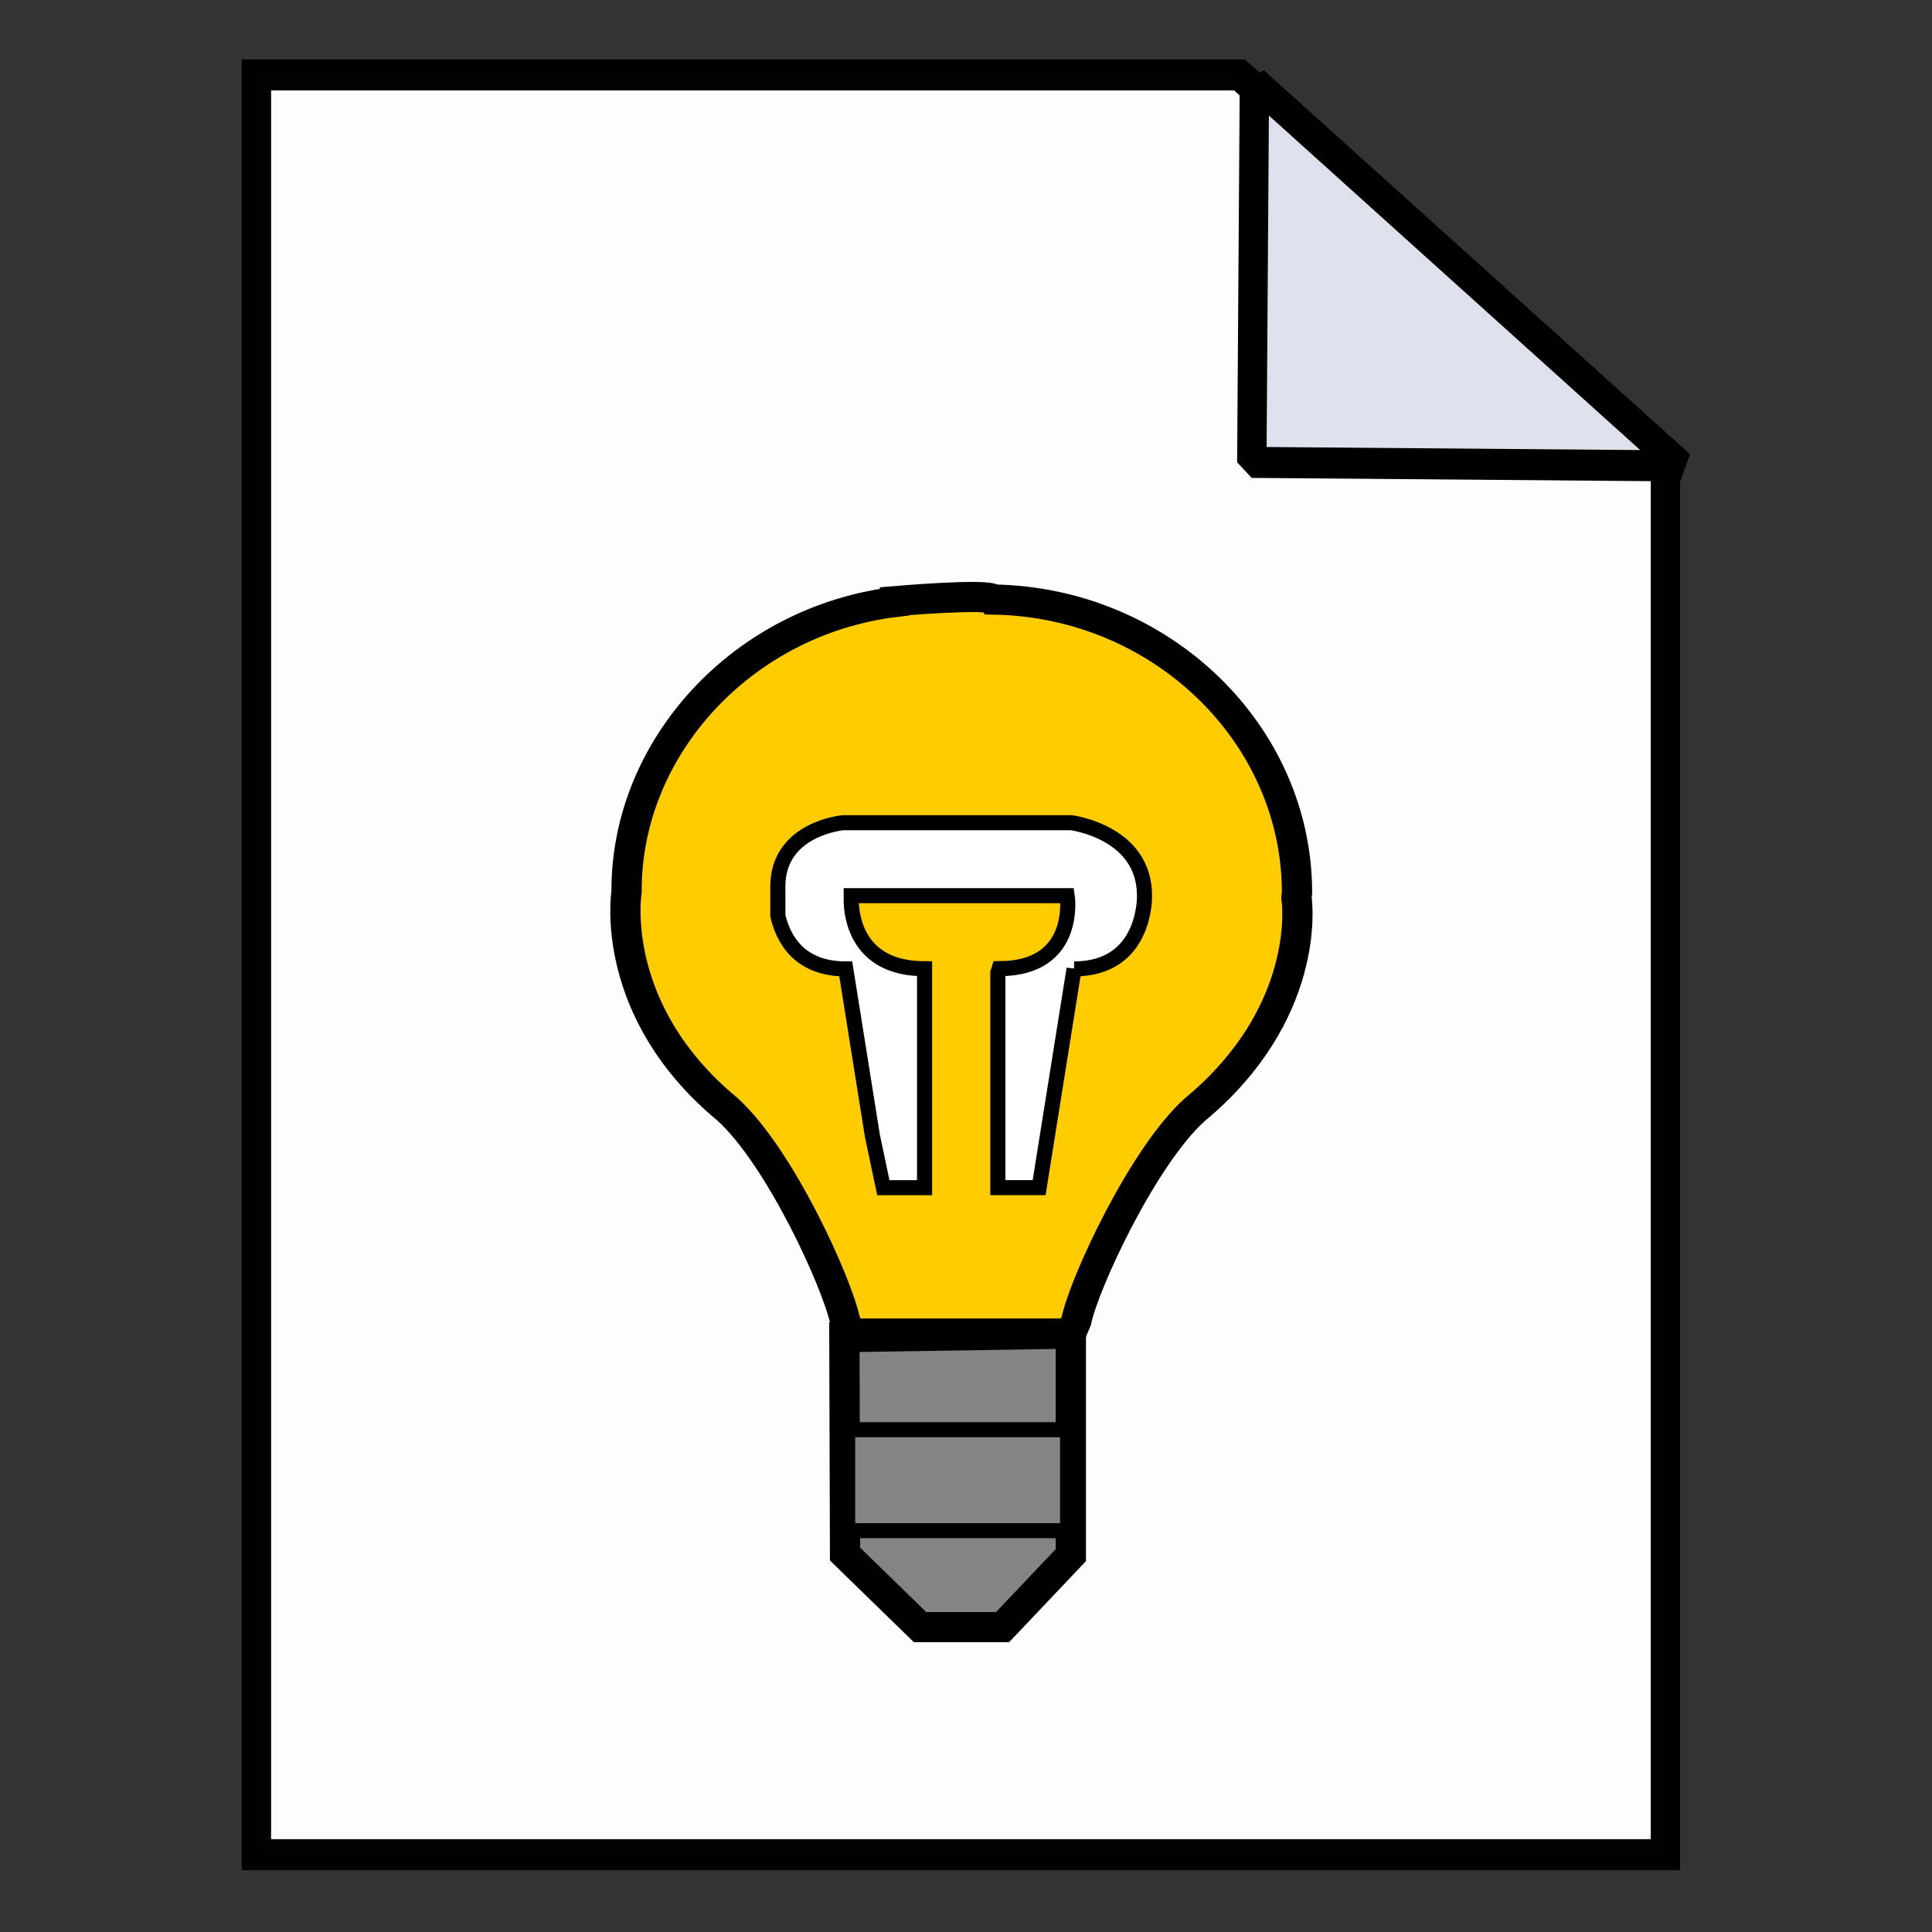 <?xml version="1.0" encoding="UTF-8" standalone="no"?>
<svg
   xmlns:osb="http://www.openswatchbook.org/uri/2009/osb"
   xmlns:dc="http://purl.org/dc/elements/1.1/"
   xmlns:cc="http://creativecommons.org/ns#"
   xmlns:rdf="http://www.w3.org/1999/02/22-rdf-syntax-ns#"
   xmlns:svg="http://www.w3.org/2000/svg"
   xmlns="http://www.w3.org/2000/svg"
   xmlns:xlink="http://www.w3.org/1999/xlink"
   xmlns:sodipodi="http://sodipodi.sourceforge.net/DTD/sodipodi-0.dtd"
   xmlns:inkscape="http://www.inkscape.org/namespaces/inkscape"
   sodipodi:docname="App-OpenSample.svg"
   inkscape:version="1.0 (4035a4fb49, 2020-05-01)"
   version="1.1"
   id="svg2"
   height="64"
   width="64">
  <rect width="100%" height="100%" fill="#333333" stroke="none"/>
  <defs
     id="defs33">
    <radialGradient
       xlink:href="#SVGID_3_"
       gradientTransform="matrix(1.095,0,0,1.095,-0.626,-0.209)"
       id="SVGID_2_"
       cx="2.857"
       cy="4.605"
       r="4.03"
       gradientUnits="userSpaceOnUse">
      <stop
         style="stop-color:#ffffff;stop-opacity:1"
         offset="0"
         stop-color="#B5B5B5"
         id="stop15" />
      <stop
         style="stop-color:#424242;stop-opacity:1"
         offset="0.715"
         id="stop17" />
    </radialGradient>
    <radialGradient
       gradientTransform="matrix(1.095,0,0,1.095,-0.626,-0.209)"
       id="SVGID_3_"
       cx="9.821"
       cy="5.224"
       r="5.125"
       gradientUnits="userSpaceOnUse">
      <stop
         style="stop-color:#ffffff;stop-opacity:1"
         offset="0"
         id="stop22" />
      <stop
         style="stop-color:#424242;stop-opacity:1"
         offset="0.715"
         id="stop24" />
    </radialGradient>
    <clipPath
       clipPathUnits="userSpaceOnUse"
       id="clipPath4224">
      <path
         d="M 0,16 H 16 V 0 H 0 Z"
         id="path4226"
         inkscape:connector-curvature="0" />
    </clipPath>
    <clipPath
       clipPathUnits="userSpaceOnUse"
       id="clipPath4232">
      <path
         d="M 0,16 H 16 V 0 H 0 Z"
         id="path4234"
         inkscape:connector-curvature="0" />
    </clipPath>
    <clipPath
       clipPathUnits="userSpaceOnUse"
       id="clipPath4171">
      <path
         d="M 0,16 H 16 V 0 H 0 Z"
         id="path4173"
         inkscape:connector-curvature="0" />
    </clipPath>
    <clipPath
       clipPathUnits="userSpaceOnUse"
       id="clipPath4179">
      <path
         d="M 0,16 H 16 V 0 H 0 Z"
         id="path4181"
         inkscape:connector-curvature="0" />
    </clipPath>
    <clipPath
       clipPathUnits="userSpaceOnUse"
       id="clipPath4230">
      <path
         d="M 0,16 H 16 V 0 H 0 Z"
         id="path4232"
         inkscape:connector-curvature="0" />
    </clipPath>
    <clipPath
       clipPathUnits="userSpaceOnUse"
       id="clipPath4238">
      <path
         d="M 0,16 H 16 V 0 H 0 Z"
         id="path4240"
         inkscape:connector-curvature="0" />
    </clipPath>
    <clipPath
       clipPathUnits="userSpaceOnUse"
       id="clipPath4368">
      <path
         d="M 0,16 H 16 V 0 H 0 Z"
         id="path4370"
         inkscape:connector-curvature="0" />
    </clipPath>
    <clipPath
       clipPathUnits="userSpaceOnUse"
       id="clipPath4376">
      <path
         d="M 0,16 H 16 V 0 H 0 Z"
         id="path4378"
         inkscape:connector-curvature="0" />
    </clipPath>
    <radialGradient
       gradientUnits="userSpaceOnUse"
       r="4.03"
       cy="4.605"
       cx="2.857"
       id="SVGID_2_-0"
       gradientTransform="matrix(1.095,0,0,1.095,-0.626,-0.209)"
       xlink:href="#SVGID_3_-6">
      <stop
         id="stop15-0"
         stop-color="#B5B5B5"
         offset="0"
         style="stop-color:#ffffff;stop-opacity:1" />
      <stop
         id="stop17-2"
         offset="0.715"
         style="stop-color:#424242;stop-opacity:1" />
    </radialGradient>
    <radialGradient
       gradientUnits="userSpaceOnUse"
       r="5.125"
       cy="5.224"
       cx="9.821"
       id="SVGID_3_-6"
       gradientTransform="matrix(1.095,0,0,1.095,-0.626,-0.209)">
      <stop
         id="stop22-2"
         offset="0"
         style="stop-color:#ffffff;stop-opacity:1" />
      <stop
         id="stop24-9"
         offset="0.715"
         style="stop-color:#424242;stop-opacity:1" />
    </radialGradient>
    <clipPath
       id="clipPath4224-7"
       clipPathUnits="userSpaceOnUse">
      <path
         inkscape:connector-curvature="0"
         id="path4226-7"
         d="M 0,16 16,16 16,0 0,0 0,16 Z" />
    </clipPath>
    <clipPath
       id="clipPath4232-8"
       clipPathUnits="userSpaceOnUse">
      <path
         inkscape:connector-curvature="0"
         id="path4234-0"
         d="M 0,16 16,16 16,0 0,0 0,16 Z" />
    </clipPath>
    <clipPath
       id="clipPath4171-7"
       clipPathUnits="userSpaceOnUse">
      <path
         inkscape:connector-curvature="0"
         id="path4173-7"
         d="M 0,16 16,16 16,0 0,0 0,16 Z" />
    </clipPath>
    <clipPath
       id="clipPath4179-7"
       clipPathUnits="userSpaceOnUse">
      <path
         inkscape:connector-curvature="0"
         id="path4181-2"
         d="M 0,16 16,16 16,0 0,0 0,16 Z" />
    </clipPath>
    <clipPath
       id="clipPath4230-1"
       clipPathUnits="userSpaceOnUse">
      <path
         inkscape:connector-curvature="0"
         id="path4232-9"
         d="M 0,16 16,16 16,0 0,0 0,16 Z" />
    </clipPath>
    <clipPath
       id="clipPath4238-6"
       clipPathUnits="userSpaceOnUse">
      <path
         inkscape:connector-curvature="0"
         id="path4240-0"
         d="M 0,16 16,16 16,0 0,0 0,16 Z" />
    </clipPath>
    <clipPath
       id="clipPath4368-0"
       clipPathUnits="userSpaceOnUse">
      <path
         inkscape:connector-curvature="0"
         id="path4370-8"
         d="M 0,16 16,16 16,0 0,0 0,16 Z" />
    </clipPath>
    <clipPath
       id="clipPath4376-1"
       clipPathUnits="userSpaceOnUse">
      <path
         inkscape:connector-curvature="0"
         id="path4378-5"
         d="M 0,16 16,16 16,0 0,0 0,16 Z" />
    </clipPath>
    <clipPath
       id="clipPath4430"
       clipPathUnits="userSpaceOnUse">
      <path
         inkscape:connector-curvature="0"
         id="path4432"
         d="M 0,16 16,16 16,0 0,0 0,16 Z" />
    </clipPath>
    <clipPath
       id="clipPath4438"
       clipPathUnits="userSpaceOnUse">
      <path
         inkscape:connector-curvature="0"
         id="path4440"
         d="M 0,16 16,16 16,0 0,0 0,16 Z" />
    </clipPath>
    <clipPath
       id="clipPath4452"
       clipPathUnits="userSpaceOnUse">
      <path
         inkscape:connector-curvature="0"
         id="path4454"
         d="M 0,16 16,16 16,0 0,0 0,16 Z" />
    </clipPath>
    <clipPath
       id="clipPath4464"
       clipPathUnits="userSpaceOnUse">
      <path
         inkscape:connector-curvature="0"
         id="path4466"
         d="M 0,16 16,16 16,0 0,0 0,16 Z" />
    </clipPath>
    <clipPath
       id="clipPath4480"
       clipPathUnits="userSpaceOnUse">
      <path
         inkscape:connector-curvature="0"
         id="path4482"
         d="M 0,16 16,16 16,0 0,0 0,16 Z" />
    </clipPath>
    <clipPath
       id="clipPath4534"
       clipPathUnits="userSpaceOnUse">
      <path
         inkscape:connector-curvature="0"
         id="path4536"
         d="M 0,16 16,16 16,0 0,0 0,16 Z" />
    </clipPath>
    <clipPath
       id="clipPath4542"
       clipPathUnits="userSpaceOnUse">
      <path
         inkscape:connector-curvature="0"
         id="path4544"
         d="M 0,16 16,16 16,0 0,0 0,16 Z" />
    </clipPath>
    <clipPath
       id="clipPath4556"
       clipPathUnits="userSpaceOnUse">
      <path
         inkscape:connector-curvature="0"
         id="path4558"
         d="M 0,16 16,16 16,0 0,0 0,16 Z" />
    </clipPath>
    <clipPath
       id="clipPath4568"
       clipPathUnits="userSpaceOnUse">
      <path
         inkscape:connector-curvature="0"
         id="path4570"
         d="M 0,16 16,16 16,0 0,0 0,16 Z" />
    </clipPath>
    <clipPath
       id="clipPath4561"
       clipPathUnits="userSpaceOnUse">
      <path
         inkscape:connector-curvature="0"
         id="path4559"
         d="M 0,256 H 256 V 0 H 0 Z" />
    </clipPath>
    <clipPath
       id="clipPath4573"
       clipPathUnits="userSpaceOnUse">
      <path
         inkscape:connector-curvature="0"
         id="path4571"
         d="M 0,256 H 256 V 0 H 0 Z" />
    </clipPath>
    <clipPath
       id="clipPath4589"
       clipPathUnits="userSpaceOnUse">
      <path
         inkscape:connector-curvature="0"
         id="path4587"
         d="M 0,256 H 256 V 0 H 0 Z" />
    </clipPath>
    <radialGradient
       gradientUnits="userSpaceOnUse"
       r="4.03"
       cy="4.605"
       cx="2.857"
       id="SVGID_2_-3"
       gradientTransform="matrix(1.095,0,0,1.095,-0.626,-0.209)"
       xlink:href="#SVGID_3_-5">
      <stop
         id="stop15-03"
         stop-color="#B5B5B5"
         offset="0"
         style="stop-color:#ffffff;stop-opacity:1" />
      <stop
         id="stop17-6"
         offset="0.715"
         style="stop-color:#424242;stop-opacity:1" />
    </radialGradient>
    <radialGradient
       gradientUnits="userSpaceOnUse"
       r="5.125"
       cy="5.224"
       cx="9.821"
       id="SVGID_3_-5"
       gradientTransform="matrix(1.095,0,0,1.095,-0.626,-0.209)">
      <stop
         id="stop22-20"
         offset="0"
         style="stop-color:#ffffff;stop-opacity:1" />
      <stop
         id="stop24-7"
         offset="0.715"
         style="stop-color:#424242;stop-opacity:1" />
    </radialGradient>
    <clipPath
       id="clipPath4224-79"
       clipPathUnits="userSpaceOnUse">
      <path
         inkscape:connector-curvature="0"
         id="path4226-6"
         d="M 0,16 H 16 V 0 H 0 Z" />
    </clipPath>
    <clipPath
       id="clipPath4232-9"
       clipPathUnits="userSpaceOnUse">
      <path
         inkscape:connector-curvature="0"
         id="path4234-6"
         d="M 0,16 H 16 V 0 H 0 Z" />
    </clipPath>
    <clipPath
       id="clipPath4171-4"
       clipPathUnits="userSpaceOnUse">
      <path
         inkscape:connector-curvature="0"
         id="path4173-9"
         d="M 0,16 H 16 V 0 H 0 Z" />
    </clipPath>
    <clipPath
       id="clipPath4179-9"
       clipPathUnits="userSpaceOnUse">
      <path
         inkscape:connector-curvature="0"
         id="path4181-0"
         d="M 0,16 H 16 V 0 H 0 Z" />
    </clipPath>
    <clipPath
       id="clipPath4230-2"
       clipPathUnits="userSpaceOnUse">
      <path
         inkscape:connector-curvature="0"
         id="path4232-3"
         d="M 0,16 H 16 V 0 H 0 Z" />
    </clipPath>
    <clipPath
       id="clipPath4238-2"
       clipPathUnits="userSpaceOnUse">
      <path
         inkscape:connector-curvature="0"
         id="path4240-1"
         d="M 0,16 H 16 V 0 H 0 Z" />
    </clipPath>
    <clipPath
       id="clipPath4368-6"
       clipPathUnits="userSpaceOnUse">
      <path
         inkscape:connector-curvature="0"
         id="path4370-0"
         d="M 0,16 H 16 V 0 H 0 Z" />
    </clipPath>
    <clipPath
       id="clipPath4376-6"
       clipPathUnits="userSpaceOnUse">
      <path
         inkscape:connector-curvature="0"
         id="path4378-0"
         d="M 0,16 H 16 V 0 H 0 Z" />
    </clipPath>
    <radialGradient
       xlink:href="#SVGID_3_-66"
       gradientTransform="matrix(1.095,0,0,1.095,-0.626,-0.209)"
       id="SVGID_2_-1"
       cx="2.857"
       cy="4.605"
       r="4.03"
       gradientUnits="userSpaceOnUse">
      <stop
         style="stop-color:#ffffff;stop-opacity:1"
         offset="0"
         stop-color="#B5B5B5"
         id="stop15-6" />
      <stop
         style="stop-color:#424242;stop-opacity:1"
         offset="0.715"
         id="stop17-62" />
    </radialGradient>
    <radialGradient
       gradientTransform="matrix(1.095,0,0,1.095,-0.626,-0.209)"
       id="SVGID_3_-66"
       cx="9.821"
       cy="5.224"
       r="5.125"
       gradientUnits="userSpaceOnUse">
      <stop
         style="stop-color:#ffffff;stop-opacity:1"
         offset="0"
         id="stop22-7" />
      <stop
         style="stop-color:#424242;stop-opacity:1"
         offset="0.715"
         id="stop24-8" />
    </radialGradient>
    <clipPath
       clipPathUnits="userSpaceOnUse"
       id="clipPath4224-1">
      <path
         d="M 0,16 H 16 V 0 H 0 Z"
         id="path4226-4"
         inkscape:connector-curvature="0" />
    </clipPath>
    <clipPath
       clipPathUnits="userSpaceOnUse"
       id="clipPath4232-96">
      <path
         d="M 0,16 H 16 V 0 H 0 Z"
         id="path4234-9"
         inkscape:connector-curvature="0" />
    </clipPath>
    <clipPath
       clipPathUnits="userSpaceOnUse"
       id="clipPath4171-3">
      <path
         d="M 0,16 H 16 V 0 H 0 Z"
         id="path4173-92"
         inkscape:connector-curvature="0" />
    </clipPath>
    <clipPath
       clipPathUnits="userSpaceOnUse"
       id="clipPath4179-2">
      <path
         d="M 0,16 H 16 V 0 H 0 Z"
         id="path4181-6"
         inkscape:connector-curvature="0" />
    </clipPath>
    <clipPath
       clipPathUnits="userSpaceOnUse"
       id="clipPath4230-20">
      <path
         d="M 0,16 H 16 V 0 H 0 Z"
         id="path4232-7"
         inkscape:connector-curvature="0" />
    </clipPath>
    <clipPath
       clipPathUnits="userSpaceOnUse"
       id="clipPath4238-21">
      <path
         d="M 0,16 H 16 V 0 H 0 Z"
         id="path4240-3"
         inkscape:connector-curvature="0" />
    </clipPath>
    <clipPath
       clipPathUnits="userSpaceOnUse"
       id="clipPath4368-1">
      <path
         d="M 0,16 H 16 V 0 H 0 Z"
         id="path4370-5"
         inkscape:connector-curvature="0" />
    </clipPath>
    <clipPath
       clipPathUnits="userSpaceOnUse"
       id="clipPath4376-7">
      <path
         d="M 0,16 H 16 V 0 H 0 Z"
         id="path4378-3"
         inkscape:connector-curvature="0" />
    </clipPath>
    <inkscape:path-effect
       effect="join_type"
       id="path-effect900"
       is_visible="true"
       lpeversion="1"
       linecap_type="butt"
       line_width="0.2"
       linejoin_type="extrp_arc"
       miter_limit="100"
       attempt_force_join="true" />
    <linearGradient
       id="linearGradient3841-0-3">
      <stop
         id="stop3843-1-3"
         offset="0"
         style="stop-color:#0619c0;stop-opacity:1;" />
      <stop
         id="stop3845-0-8"
         offset="1"
         style="stop-color:#379cfb;stop-opacity:1;" />
    </linearGradient>
    <radialGradient
       gradientUnits="userSpaceOnUse"
       r="4.03"
       cy="4.605"
       cx="2.857"
       id="SVGID_2_-17"
       gradientTransform="matrix(1.095,0,0,1.095,-0.626,-0.209)"
       xlink:href="#SVGID_3_-3">
      <stop
         id="stop15-2"
         stop-color="#B5B5B5"
         offset="0"
         style="stop-color:#ffffff;stop-opacity:1" />
      <stop
         id="stop17-0"
         offset="0.715"
         style="stop-color:#424242;stop-opacity:1" />
    </radialGradient>
    <radialGradient
       gradientUnits="userSpaceOnUse"
       r="5.125"
       cy="5.224"
       cx="9.821"
       id="SVGID_3_-3"
       gradientTransform="matrix(1.095,0,0,1.095,-0.626,-0.209)">
      <stop
         id="stop22-5"
         offset="0"
         style="stop-color:#ffffff;stop-opacity:1" />
      <stop
         id="stop24-0"
         offset="0.715"
         style="stop-color:#424242;stop-opacity:1" />
    </radialGradient>
    <clipPath
       id="clipPath4224-799"
       clipPathUnits="userSpaceOnUse">
      <path
         inkscape:connector-curvature="0"
         id="path4226-1"
         d="M 0,16 H 16 V 0 H 0 Z" />
    </clipPath>
    <clipPath
       id="clipPath4232-0"
       clipPathUnits="userSpaceOnUse">
      <path
         inkscape:connector-curvature="0"
         id="path4234-08"
         d="M 0,16 H 16 V 0 H 0 Z" />
    </clipPath>
    <clipPath
       id="clipPath4171-8"
       clipPathUnits="userSpaceOnUse">
      <path
         inkscape:connector-curvature="0"
         id="path4173-3"
         d="M 0,16 H 16 V 0 H 0 Z" />
    </clipPath>
    <clipPath
       id="clipPath4179-3"
       clipPathUnits="userSpaceOnUse">
      <path
         inkscape:connector-curvature="0"
         id="path4181-3"
         d="M 0,16 H 16 V 0 H 0 Z" />
    </clipPath>
    <clipPath
       id="clipPath4230-8"
       clipPathUnits="userSpaceOnUse">
      <path
         inkscape:connector-curvature="0"
         id="path4232-6"
         d="M 0,16 H 16 V 0 H 0 Z" />
    </clipPath>
    <clipPath
       id="clipPath4238-4"
       clipPathUnits="userSpaceOnUse">
      <path
         inkscape:connector-curvature="0"
         id="path4240-06"
         d="M 0,16 H 16 V 0 H 0 Z" />
    </clipPath>
    <clipPath
       id="clipPath4368-8"
       clipPathUnits="userSpaceOnUse">
      <path
         inkscape:connector-curvature="0"
         id="path4370-3"
         d="M 0,16 H 16 V 0 H 0 Z" />
    </clipPath>
    <clipPath
       id="clipPath4376-69"
       clipPathUnits="userSpaceOnUse">
      <path
         inkscape:connector-curvature="0"
         id="path4378-8"
         d="M 0,16 H 16 V 0 H 0 Z" />
    </clipPath>
    <radialGradient
       xlink:href="#SVGID_3_-6-9"
       gradientTransform="matrix(1.095,0,0,1.095,-0.626,-0.209)"
       id="SVGID_2_-0-8"
       cx="2.857"
       cy="4.605"
       r="4.03"
       gradientUnits="userSpaceOnUse">
      <stop
         style="stop-color:#ffffff;stop-opacity:1"
         offset="0"
         stop-color="#B5B5B5"
         id="stop15-0-5" />
      <stop
         style="stop-color:#424242;stop-opacity:1"
         offset="0.715"
         id="stop17-2-0" />
    </radialGradient>
    <radialGradient
       gradientTransform="matrix(1.095,0,0,1.095,-0.626,-0.209)"
       id="SVGID_3_-6-9"
       cx="9.821"
       cy="5.224"
       r="5.125"
       gradientUnits="userSpaceOnUse">
      <stop
         style="stop-color:#ffffff;stop-opacity:1"
         offset="0"
         id="stop22-2-1" />
      <stop
         style="stop-color:#424242;stop-opacity:1"
         offset="0.715"
         id="stop24-9-2" />
    </radialGradient>
    <clipPath
       clipPathUnits="userSpaceOnUse"
       id="clipPath4224-7-4">
      <path
         d="M 0,16 16,16 16,0 0,0 0,16 Z"
         id="path4226-7-6"
         inkscape:connector-curvature="0" />
    </clipPath>
    <clipPath
       clipPathUnits="userSpaceOnUse"
       id="clipPath4232-8-2">
      <path
         d="M 0,16 16,16 16,0 0,0 0,16 Z"
         id="path4234-0-6"
         inkscape:connector-curvature="0" />
    </clipPath>
    <clipPath
       clipPathUnits="userSpaceOnUse"
       id="clipPath4171-7-9">
      <path
         d="M 0,16 16,16 16,0 0,0 0,16 Z"
         id="path4173-7-4"
         inkscape:connector-curvature="0" />
    </clipPath>
    <clipPath
       clipPathUnits="userSpaceOnUse"
       id="clipPath4179-7-0">
      <path
         d="M 0,16 16,16 16,0 0,0 0,16 Z"
         id="path4181-2-6"
         inkscape:connector-curvature="0" />
    </clipPath>
    <clipPath
       clipPathUnits="userSpaceOnUse"
       id="clipPath4230-1-9">
      <path
         d="M 0,16 16,16 16,0 0,0 0,16 Z"
         id="path4232-9-0"
         inkscape:connector-curvature="0" />
    </clipPath>
    <clipPath
       clipPathUnits="userSpaceOnUse"
       id="clipPath4238-6-0">
      <path
         d="M 0,16 16,16 16,0 0,0 0,16 Z"
         id="path4240-0-4"
         inkscape:connector-curvature="0" />
    </clipPath>
    <clipPath
       clipPathUnits="userSpaceOnUse"
       id="clipPath4368-0-6">
      <path
         d="M 0,16 16,16 16,0 0,0 0,16 Z"
         id="path4370-8-0"
         inkscape:connector-curvature="0" />
    </clipPath>
    <clipPath
       clipPathUnits="userSpaceOnUse"
       id="clipPath4376-1-9">
      <path
         d="M 0,16 16,16 16,0 0,0 0,16 Z"
         id="path4378-5-7"
         inkscape:connector-curvature="0" />
    </clipPath>
    <clipPath
       clipPathUnits="userSpaceOnUse"
       id="clipPath4430-6">
      <path
         d="M 0,16 16,16 16,0 0,0 0,16 Z"
         id="path4432-4"
         inkscape:connector-curvature="0" />
    </clipPath>
    <clipPath
       clipPathUnits="userSpaceOnUse"
       id="clipPath4438-3">
      <path
         d="M 0,16 16,16 16,0 0,0 0,16 Z"
         id="path4440-2"
         inkscape:connector-curvature="0" />
    </clipPath>
    <clipPath
       clipPathUnits="userSpaceOnUse"
       id="clipPath4452-8">
      <path
         d="M 0,16 16,16 16,0 0,0 0,16 Z"
         id="path4454-3"
         inkscape:connector-curvature="0" />
    </clipPath>
    <clipPath
       clipPathUnits="userSpaceOnUse"
       id="clipPath4464-0">
      <path
         d="M 0,16 16,16 16,0 0,0 0,16 Z"
         id="path4466-4"
         inkscape:connector-curvature="0" />
    </clipPath>
    <clipPath
       clipPathUnits="userSpaceOnUse"
       id="clipPath4480-2">
      <path
         d="M 0,16 16,16 16,0 0,0 0,16 Z"
         id="path4482-1"
         inkscape:connector-curvature="0" />
    </clipPath>
    <clipPath
       clipPathUnits="userSpaceOnUse"
       id="clipPath4534-4">
      <path
         d="M 0,16 16,16 16,0 0,0 0,16 Z"
         id="path4536-8"
         inkscape:connector-curvature="0" />
    </clipPath>
    <clipPath
       clipPathUnits="userSpaceOnUse"
       id="clipPath4542-0">
      <path
         d="M 0,16 16,16 16,0 0,0 0,16 Z"
         id="path4544-5"
         inkscape:connector-curvature="0" />
    </clipPath>
    <clipPath
       clipPathUnits="userSpaceOnUse"
       id="clipPath4556-1">
      <path
         d="M 0,16 16,16 16,0 0,0 0,16 Z"
         id="path4558-2"
         inkscape:connector-curvature="0" />
    </clipPath>
    <clipPath
       clipPathUnits="userSpaceOnUse"
       id="clipPath4568-7">
      <path
         d="M 0,16 16,16 16,0 0,0 0,16 Z"
         id="path4570-5"
         inkscape:connector-curvature="0" />
    </clipPath>
    <clipPath
       clipPathUnits="userSpaceOnUse"
       id="clipPath4561-4">
      <path
         d="M 0,256 H 256 V 0 H 0 Z"
         id="path4559-6"
         inkscape:connector-curvature="0" />
    </clipPath>
    <clipPath
       clipPathUnits="userSpaceOnUse"
       id="clipPath4573-9">
      <path
         d="M 0,256 H 256 V 0 H 0 Z"
         id="path4571-0"
         inkscape:connector-curvature="0" />
    </clipPath>
    <clipPath
       clipPathUnits="userSpaceOnUse"
       id="clipPath4589-4">
      <path
         d="M 0,256 H 256 V 0 H 0 Z"
         id="path4587-4"
         inkscape:connector-curvature="0" />
    </clipPath>
    <radialGradient
       xlink:href="#SVGID_3_-5-6"
       gradientTransform="matrix(1.095,0,0,1.095,-0.626,-0.209)"
       id="SVGID_2_-3-9"
       cx="2.857"
       cy="4.605"
       r="4.03"
       gradientUnits="userSpaceOnUse">
      <stop
         style="stop-color:#ffffff;stop-opacity:1"
         offset="0"
         stop-color="#B5B5B5"
         id="stop15-03-4" />
      <stop
         style="stop-color:#424242;stop-opacity:1"
         offset="0.715"
         id="stop17-6-9" />
    </radialGradient>
    <radialGradient
       gradientTransform="matrix(1.095,0,0,1.095,-0.626,-0.209)"
       id="SVGID_3_-5-6"
       cx="9.821"
       cy="5.224"
       r="5.125"
       gradientUnits="userSpaceOnUse">
      <stop
         style="stop-color:#ffffff;stop-opacity:1"
         offset="0"
         id="stop22-20-5" />
      <stop
         style="stop-color:#424242;stop-opacity:1"
         offset="0.715"
         id="stop24-7-1" />
    </radialGradient>
    <clipPath
       clipPathUnits="userSpaceOnUse"
       id="clipPath4224-79-5">
      <path
         d="M 0,16 H 16 V 0 H 0 Z"
         id="path4226-6-9"
         inkscape:connector-curvature="0" />
    </clipPath>
    <clipPath
       clipPathUnits="userSpaceOnUse"
       id="clipPath4232-9-2">
      <path
         d="M 0,16 H 16 V 0 H 0 Z"
         id="path4234-6-7"
         inkscape:connector-curvature="0" />
    </clipPath>
    <clipPath
       clipPathUnits="userSpaceOnUse"
       id="clipPath4171-4-6">
      <path
         d="M 0,16 H 16 V 0 H 0 Z"
         id="path4173-9-7"
         inkscape:connector-curvature="0" />
    </clipPath>
    <clipPath
       clipPathUnits="userSpaceOnUse"
       id="clipPath4179-9-6">
      <path
         d="M 0,16 H 16 V 0 H 0 Z"
         id="path4181-0-7"
         inkscape:connector-curvature="0" />
    </clipPath>
    <clipPath
       clipPathUnits="userSpaceOnUse"
       id="clipPath4230-2-1">
      <path
         d="M 0,16 H 16 V 0 H 0 Z"
         id="path4232-3-5"
         inkscape:connector-curvature="0" />
    </clipPath>
    <clipPath
       clipPathUnits="userSpaceOnUse"
       id="clipPath4238-2-4">
      <path
         d="M 0,16 H 16 V 0 H 0 Z"
         id="path4240-1-8"
         inkscape:connector-curvature="0" />
    </clipPath>
    <clipPath
       clipPathUnits="userSpaceOnUse"
       id="clipPath4368-6-8">
      <path
         d="M 0,16 H 16 V 0 H 0 Z"
         id="path4370-0-3"
         inkscape:connector-curvature="0" />
    </clipPath>
    <clipPath
       clipPathUnits="userSpaceOnUse"
       id="clipPath4376-6-3">
      <path
         d="M 0,16 H 16 V 0 H 0 Z"
         id="path4378-0-4"
         inkscape:connector-curvature="0" />
    </clipPath>
    <linearGradient
       id="linearGradient4681">
      <stop
         style="stop-color:#000000;stop-opacity:1;"
         offset="0"
         id="stop4679" />
    </linearGradient>
    <linearGradient
       id="linearGradient4675">
      <stop
         style="stop-color:#f2f2f2;stop-opacity:1;"
         offset="0"
         id="stop4673" />
    </linearGradient>
    <linearGradient
       id="linearGradient4655"
       osb:paint="solid"
       gradientTransform="matrix(-8.9530649e-5,-1.2729869e-4,1.3267012e-4,-8.5905823e-5,2.843,2.084)">
      <stop
         style="stop-color:#f4f4f4;stop-opacity:1;"
         offset="0"
         id="stop4653" />
    </linearGradient>
    <linearGradient
       id="linearGradient4601">
      <stop
         style="stop-color:#4d4d4d;stop-opacity:1;"
         offset="0"
         id="stop4599" />
    </linearGradient>
    <linearGradient
       id="linearGradient4595"
       osb:paint="solid"
       gradientTransform="matrix(0,0,0,0,788.384,-157.066)">
      <stop
         style="stop-color:#4d4d4d;stop-opacity:1;"
         offset="0"
         id="stop4593" />
    </linearGradient>
    <linearGradient
       id="linearGradient4567"
       osb:paint="solid"
       gradientTransform="matrix(7.965043e-4,0,0,0.002,185.204,-175.399)">
      <stop
         style="stop-color:#b1b1b1;stop-opacity:1;"
         offset="0"
         id="stop4565" />
    </linearGradient>
    <linearGradient
       id="linearGradient4561"
       osb:paint="solid"
       gradientTransform="matrix(0.703,0,0,0.703,8.865,106.48)">
      <stop
         style="stop-color:#5a7eaa;stop-opacity:1;"
         offset="0"
         id="stop4559" />
    </linearGradient>
    <linearGradient
       id="linearGradient4555"
       osb:paint="solid"
       gradientTransform="matrix(-6.1770701e-8,-2.3423889e-7,9.153456e-8,-1.5807253e-7,115.812,-128.405)">
      <stop
         style="stop-color:#15356f;stop-opacity:1;"
         offset="0"
         id="stop4553" />
    </linearGradient>
    <radialGradient
       xlink:href="#SVGID_3_-9"
       gradientTransform="matrix(1.095,0,0,1.095,-0.626,-0.209)"
       id="SVGID_2_-7"
       cx="2.857"
       cy="4.605"
       r="4.03"
       gradientUnits="userSpaceOnUse">
      <stop
         style="stop-color:#ffffff;stop-opacity:1"
         offset="0"
         stop-color="#B5B5B5"
         id="stop15-8" />
      <stop
         style="stop-color:#424242;stop-opacity:1"
         offset="0.715"
         id="stop17-8" />
    </radialGradient>
    <radialGradient
       gradientTransform="matrix(1.095,0,0,1.095,-0.626,-0.209)"
       id="SVGID_3_-9"
       cx="9.821"
       cy="5.224"
       r="5.125"
       gradientUnits="userSpaceOnUse">
      <stop
         style="stop-color:#ffffff;stop-opacity:1"
         offset="0"
         id="stop22-8" />
      <stop
         style="stop-color:#424242;stop-opacity:1"
         offset="0.715"
         id="stop24-82" />
    </radialGradient>
    <clipPath
       clipPathUnits="userSpaceOnUse"
       id="clipPath4224-8">
      <path
         d="M 0,16 16,16 16,0 0,0 0,16 Z"
         id="path4226-60"
         inkscape:connector-curvature="0" />
    </clipPath>
    <clipPath
       clipPathUnits="userSpaceOnUse"
       id="clipPath4232-4">
      <path
         d="M 0,16 16,16 16,0 0,0 0,16 Z"
         id="path4234-1"
         inkscape:connector-curvature="0" />
    </clipPath>
    <clipPath
       clipPathUnits="userSpaceOnUse"
       id="clipPath4171-1">
      <path
         d="M 0,16 16,16 16,0 0,0 0,16 Z"
         id="path4173-4"
         inkscape:connector-curvature="0" />
    </clipPath>
    <clipPath
       clipPathUnits="userSpaceOnUse"
       id="clipPath4179-6">
      <path
         d="M 0,16 16,16 16,0 0,0 0,16 Z"
         id="path4181-9"
         inkscape:connector-curvature="0" />
    </clipPath>
    <clipPath
       clipPathUnits="userSpaceOnUse"
       id="clipPath4230-0">
      <path
         d="M 0,16 16,16 16,0 0,0 0,16 Z"
         id="path4232-33"
         inkscape:connector-curvature="0" />
    </clipPath>
    <clipPath
       clipPathUnits="userSpaceOnUse"
       id="clipPath4238-20">
      <path
         d="M 0,16 16,16 16,0 0,0 0,16 Z"
         id="path4240-14"
         inkscape:connector-curvature="0" />
    </clipPath>
    <clipPath
       clipPathUnits="userSpaceOnUse"
       id="clipPath4368-3">
      <path
         d="M 0,16 16,16 16,0 0,0 0,16 Z"
         id="path4370-52"
         inkscape:connector-curvature="0" />
    </clipPath>
    <clipPath
       clipPathUnits="userSpaceOnUse"
       id="clipPath4376-2">
      <path
         d="M 0,16 16,16 16,0 0,0 0,16 Z"
         id="path4378-4"
         inkscape:connector-curvature="0" />
    </clipPath>
    <clipPath
       clipPathUnits="userSpaceOnUse"
       id="clipPath4430-7">
      <path
         d="M 0,16 16,16 16,0 0,0 0,16 Z"
         id="path4432-1"
         inkscape:connector-curvature="0" />
    </clipPath>
    <clipPath
       clipPathUnits="userSpaceOnUse"
       id="clipPath4438-2">
      <path
         d="M 0,16 16,16 16,0 0,0 0,16 Z"
         id="path4440-6"
         inkscape:connector-curvature="0" />
    </clipPath>
    <clipPath
       clipPathUnits="userSpaceOnUse"
       id="clipPath4452-9">
      <path
         d="M 0,16 16,16 16,0 0,0 0,16 Z"
         id="path4454-9"
         inkscape:connector-curvature="0" />
    </clipPath>
    <clipPath
       clipPathUnits="userSpaceOnUse"
       id="clipPath4464-2">
      <path
         d="M 0,16 16,16 16,0 0,0 0,16 Z"
         id="path4466-3"
         inkscape:connector-curvature="0" />
    </clipPath>
    <clipPath
       clipPathUnits="userSpaceOnUse"
       id="clipPath4480-1">
      <path
         d="M 0,16 16,16 16,0 0,0 0,16 Z"
         id="path4482-3"
         inkscape:connector-curvature="0" />
    </clipPath>
    <clipPath
       clipPathUnits="userSpaceOnUse"
       id="clipPath4534-9">
      <path
         d="M 0,16 16,16 16,0 0,0 0,16 Z"
         id="path4536-5"
         inkscape:connector-curvature="0" />
    </clipPath>
    <clipPath
       clipPathUnits="userSpaceOnUse"
       id="clipPath4542-3">
      <path
         d="M 0,16 16,16 16,0 0,0 0,16 Z"
         id="path4544-2"
         inkscape:connector-curvature="0" />
    </clipPath>
    <clipPath
       clipPathUnits="userSpaceOnUse"
       id="clipPath4556-5">
      <path
         d="M 0,16 16,16 16,0 0,0 0,16 Z"
         id="path4558-9"
         inkscape:connector-curvature="0" />
    </clipPath>
    <clipPath
       clipPathUnits="userSpaceOnUse"
       id="clipPath4568-6">
      <path
         d="M 0,16 16,16 16,0 0,0 0,16 Z"
         id="path4570-7"
         inkscape:connector-curvature="0" />
    </clipPath>
    <clipPath
       clipPathUnits="userSpaceOnUse"
       id="clipPath4561-9">
      <path
         d="M 0,256 H 256 V 0 H 0 Z"
         id="path4559-4"
         inkscape:connector-curvature="0" />
    </clipPath>
    <clipPath
       clipPathUnits="userSpaceOnUse"
       id="clipPath4573-2">
      <path
         d="M 0,256 H 256 V 0 H 0 Z"
         id="path4571-9"
         inkscape:connector-curvature="0" />
    </clipPath>
    <clipPath
       clipPathUnits="userSpaceOnUse"
       id="clipPath4589-2">
      <path
         d="M 0,256 H 256 V 0 H 0 Z"
         id="path4587-1"
         inkscape:connector-curvature="0" />
    </clipPath>
    <clipPath
       clipPathUnits="userSpaceOnUse"
       id="clipPath4676">
      <path
         d="M 0,16 H 16 V 0 H 0 Z"
         id="path4674"
         inkscape:connector-curvature="0" />
    </clipPath>
    <clipPath
       clipPathUnits="userSpaceOnUse"
       id="clipPath4684">
      <path
         d="M 0,16 H 16 V 0 H 0 Z"
         id="path4682"
         inkscape:connector-curvature="0" />
    </clipPath>
    <clipPath
       clipPathUnits="userSpaceOnUse"
       id="clipPath4702">
      <path
         d="M 0,16 H 16 V 0 H 0 Z"
         id="path4700"
         inkscape:connector-curvature="0" />
    </clipPath>
    <clipPath
       clipPathUnits="userSpaceOnUse"
       id="clipPath4714">
      <path
         d="M 0,16 H 16 V 0 H 0 Z"
         id="path4712"
         inkscape:connector-curvature="0" />
    </clipPath>
  </defs>
  <sodipodi:namedview
     inkscape:snap-global="true"
     inkscape:window-maximized="1"
     inkscape:window-y="-8"
     inkscape:window-x="-8"
     inkscape:object-paths="true"
     inkscape:document-rotation="0"
     inkscape:current-layer="g904"
     inkscape:cy="32.615062"
     inkscape:cx="-1.3585155"
     inkscape:zoom="5.6568542"
     showgrid="false"
     id="namedview31"
     inkscape:window-height="1017"
     inkscape:window-width="1920"
     inkscape:pageshadow="2"
     inkscape:pageopacity="0"
     guidetolerance="10"
     gridtolerance="10"
     objecttolerance="10"
     borderopacity="1"
     bordercolor="#666666"
     pagecolor="#ffffff"
     inkscape:snap-bbox="true"
     inkscape:bbox-nodes="true"
     inkscape:snap-nodes="true"
     inkscape:snap-page="true"
     inkscape:snap-grids="false"
     inkscape:snap-to-guides="false"
     inkscape:snap-object-midpoints="true" />
  <style
     id="style4"
     type="text/css">.icon_x002D_canvas_x002D_transparent{opacity:0;fill:#F6F6F6;} .icon_x002D_vs_x002D_out{fill:#F6F6F6;} .icon_x002D_vs_x002D_bg{fill:#424242;} .icon_x002D_vs_x002D_fg{fill:#F0EFF1;} .icon_x002D_3d_x002D_gradient{fill:url(#SVGID_1_);} .st0{fill:url(#SVGID_2_);} .st1{fill:url(#SVGID_3_);}</style>
  <radialGradient
     gradientUnits="userSpaceOnUse"
     r="1"
     cy="0"
     cx="0"
     id="SVGID_1_">
    <stop
       id="stop7"
       stop-color="#B5B5B5"
       offset="0" />
    <stop
       id="stop9"
       stop-color="#424242"
       offset=".715" />
  </radialGradient>
  <g
     style="stroke-width:0.681"
     transform="matrix(1.468,0,0,1.469,-60.61,-42.174)"
     id="g904">
    <g
       style="stroke-width:0.365"
       id="iconFg"
       transform="matrix(1.272,0,0,1.271,14.334,66.05)" />
    <g
       transform="matrix(0.376,0,0,0.372,108.722,51.687)"
       id="g975"
       stroke-width="1.61"
       style="display:inline;fill:none;stroke:#000000;stroke-width:1.821;stroke-linejoin:round;stroke-miterlimit:4;stroke-dasharray:none;stroke-opacity:1" />
    <g
       transform="matrix(0.376,0,0,0.372,42.615,39.077)"
       id="g975-0"
       stroke-width="1.61"
       style="display:inline;fill:none;stroke:#000000;stroke-width:1.821;stroke-linejoin:round;stroke-miterlimit:4;stroke-dasharray:none;stroke-opacity:1" />
    <g
       style="display:inline;fill:none;stroke:#000000;stroke-width:1.821;stroke-linejoin:round;stroke-miterlimit:4;stroke-dasharray:none;stroke-opacity:1"
       stroke-width="1.61"
       id="g975-9"
       transform="matrix(0.376,0,0,0.372,137.743,61.067)" />
    <g
       id="g1428"
       transform="matrix(0.962,0,0,1.015,1.779,-0.468)"
       style="stroke-width:0.689">
      <path
         id="rect837"
         style="opacity:0.989;fill:#ffffff;fill-opacity:0.996;fill-rule:nonzero;stroke:#000000;stroke-width:0.689;stroke-linejoin:miter;stroke-miterlimit:4;stroke-dasharray:none;stroke-opacity:1"
         d="m 47.084,30.41 h 23.059 l 9.992,8.526 V 69.951 H 47.084 Z"
         sodipodi:nodetypes="cccccc" />
      <path
         style="fill:#dfe2ec;fill-opacity:0.996;fill-rule:evenodd;stroke:#000000;stroke-width:0.689px;stroke-linecap:butt;stroke-linejoin:bevel;stroke-opacity:1"
         d="m 70.494,30.571 9.992,8.526 -10.053,-0.078 z"
         id="path880" />
    </g>
    <g
       id="g1247"
       transform="matrix(1.301,0,0,1.295,63.772,-16.34)"
       style="stroke-width:0.525">
      <path
         style="fill-rule:nonzero;stroke:#000000;stroke-width:0.525;stroke-miterlimit:4;stroke-dasharray:none;stroke-opacity:1"
         class="icon-vs-yellow"
         d="m 5.207,50.447 -0.003,-0.018 0.01,-0.098 c 0,-2.768 -2.36,-5.057 -5.265,-5.104 -0.066,-0.114 -1.708,0.028 -1.708,0.028 v 0.015 c -2.636,0.324 -4.669,2.526 -4.656,5.047 -0.013,0.084 -0.293,2.087 1.744,3.781 0.917,0.83 1.911,3.035 2.047,3.691 l 0.097,0.22 h 3.819 l 0.094,-0.224 c 0.136,-0.656 1.153,-2.857 2.052,-3.672 2.011,-1.671 1.782,-3.587 1.769,-3.667 z"
         id="path1145"
         sodipodi:nodetypes="cccccccccccccc" />
      <path
         id="path1200"
         d="M 1.347,51.658 0.741,55.468 h -0.716 v -3.742 l 0.022,-0.071 c 1.376,0 1.181,-1.271 1.181,-1.271 h -3.746 v 0.092 c 0.005,0.283 0.112,1.18 1.272,1.18 v 3.813 h -0.715 l -0.19,-0.904 -0.462,-2.906 c -0.827,0 -1.091,-0.548 -1.178,-0.927 v -0.508 c 0,-1.013 1.133,-1.111 1.133,-1.111 h 3.955 c 0,0 1.272,0.159 1.272,1.271 0,0 0.036,1.275 -1.222,1.275 z"
         class="icon-vs-yellow"
         style="fill:#ffffff;fill-opacity:1;stroke:#000000;stroke-width:0.262;stroke-miterlimit:4;stroke-dasharray:none;stroke-opacity:1"
         sodipodi:nodetypes="ccccccccccccccscccc" />
      <path
         sodipodi:nodetypes="ccccccc"
         d="m 1.291,58.01 -3.928,0.061 0.012,3.778 1.301,1.272 H 0.107 L 1.291,61.867 Z"
         style="fill:#848484;stroke:#000000;stroke-width:0.525;stroke-miterlimit:4;stroke-dasharray:none;stroke-opacity:1"
         id="polygon1149" />
      <rect
         style="stroke:#000000;stroke-width:0.262;stroke-miterlimit:4;stroke-dasharray:none;stroke-opacity:1"
         x="-2.581"
         y="59.683"
         class="icon-disabled-grey"
         width="3.816"
         height="1.758"
         id="rect1147" />
    </g>
  </g>
  <style
     type="text/css"
     id="style4-9">.icon_x002D_canvas_x002D_transparent{opacity:0;fill:#F6F6F6;} .icon_x002D_vs_x002D_out{fill:#F6F6F6;} .icon_x002D_vs_x002D_bg{fill:#424242;} .icon_x002D_vs_x002D_fg{fill:#F0EFF1;} .icon_x002D_3d_x002D_gradient{fill:url(#SVGID_1_);} .st0{fill:url(#SVGID_2_);} .st1{fill:url(#SVGID_3_);}</style>
  <style
     id="style4616"
     type="text/css">.icon-canvas-transparent{opacity:0;fill:#F6F6F6;} .icon-vs-out{fill:#F6F6F6;} .icon-vs-bg{fill:#424242;} .icon-vs-fg{fill:#F0EFF1;} .icon-vs-action-blue{fill:#00539C;}</style>
  <style
     id="style4639"
     type="text/css">.icon-canvas-transparent{opacity:0;fill:#F6F6F6;} .icon-vs-out{fill:#F6F6F6;} .icon-vs-bg{fill:#424242;} .icon-vs-fg{fill:#F0EFF1;}</style>
  <style
     type="text/css"
     id="style4-99">.icon_x002D_canvas_x002D_transparent{opacity:0;fill:#F6F6F6;} .icon_x002D_vs_x002D_out{fill:#F6F6F6;} .icon_x002D_vs_x002D_bg{fill:#424242;} .icon_x002D_vs_x002D_fg{fill:#F0EFF1;} .icon_x002D_3d_x002D_gradient{fill:url(#SVGID_1_);} .st0{fill:url(#SVGID_2_);} .st1{fill:url(#SVGID_3_);}</style>
  <style
     id="style4-5"
     type="text/css">.icon_x002D_canvas_x002D_transparent{opacity:0;fill:#F6F6F6;} .icon_x002D_vs_x002D_out{fill:#F6F6F6;} .icon_x002D_vs_x002D_bg{fill:#424242;} .icon_x002D_vs_x002D_fg{fill:#F0EFF1;} .icon_x002D_3d_x002D_gradient{fill:url(#SVGID_1_);} .st0{fill:url(#SVGID_2_);} .st1{fill:url(#SVGID_3_);}</style>
  <style
     type="text/css"
     id="style4-7">.icon_x002D_canvas_x002D_transparent{opacity:0;fill:#F6F6F6;} .icon_x002D_vs_x002D_out{fill:#F6F6F6;} .icon_x002D_vs_x002D_bg{fill:#424242;} .icon_x002D_vs_x002D_fg{fill:#F0EFF1;} .icon_x002D_3d_x002D_gradient{fill:url(#SVGID_1_);} .st0{fill:url(#SVGID_2_);} .st1{fill:url(#SVGID_3_);}</style>
  <style
     id="style4-9-9"
     type="text/css">.icon_x002D_canvas_x002D_transparent{opacity:0;fill:#F6F6F6;} .icon_x002D_vs_x002D_out{fill:#F6F6F6;} .icon_x002D_vs_x002D_bg{fill:#424242;} .icon_x002D_vs_x002D_fg{fill:#F0EFF1;} .icon_x002D_3d_x002D_gradient{fill:url(#SVGID_1_);} .st0{fill:url(#SVGID_2_);} .st1{fill:url(#SVGID_3_);}</style>
  <style
     type="text/css"
     id="style4616-4">.icon-canvas-transparent{opacity:0;fill:#F6F6F6;} .icon-vs-out{fill:#F6F6F6;} .icon-vs-bg{fill:#424242;} .icon-vs-fg{fill:#F0EFF1;} .icon-vs-action-blue{fill:#00539C;}</style>
  <style
     type="text/css"
     id="style4639-7">.icon-canvas-transparent{opacity:0;fill:#F6F6F6;} .icon-vs-out{fill:#F6F6F6;} .icon-vs-bg{fill:#424242;} .icon-vs-fg{fill:#F0EFF1;}</style>
  <style
     id="style4-99-4"
     type="text/css">.icon_x002D_canvas_x002D_transparent{opacity:0;fill:#F6F6F6;} .icon_x002D_vs_x002D_out{fill:#F6F6F6;} .icon_x002D_vs_x002D_bg{fill:#424242;} .icon_x002D_vs_x002D_fg{fill:#F0EFF1;} .icon_x002D_3d_x002D_gradient{fill:url(#SVGID_1_);} .st0{fill:url(#SVGID_2_);} .st1{fill:url(#SVGID_3_);}</style>
  <style
     id="style4-8"
     type="text/css">.icon_x002D_canvas_x002D_transparent{opacity:0;fill:#F6F6F6;} .icon_x002D_vs_x002D_out{fill:#F6F6F6;} .icon_x002D_vs_x002D_bg{fill:#424242;} .icon_x002D_vs_x002D_fg{fill:#F0EFF1;} .icon_x002D_3d_x002D_gradient{fill:url(#SVGID_1_);} .st0{fill:url(#SVGID_2_);} .st1{fill:url(#SVGID_3_);}</style>
  <style
     type="text/css"
     id="style4616-2">.icon-canvas-transparent{opacity:0;fill:#F6F6F6;} .icon-vs-out{fill:#F6F6F6;} .icon-vs-bg{fill:#424242;} .icon-vs-fg{fill:#F0EFF1;} .icon-vs-action-blue{fill:#00539C;}</style>
  <style
     type="text/css"
     id="style4639-5">.icon-canvas-transparent{opacity:0;fill:#F6F6F6;} .icon-vs-out{fill:#F6F6F6;} .icon-vs-bg{fill:#424242;} .icon-vs-fg{fill:#F0EFF1;}</style>
  <style
     id="style1141"
     type="text/css">.icon-canvas-transparent{opacity:0;fill:#F6F6F6;} .icon-vs-out{fill:#F6F6F6;} .icon-vs-fg{fill:#F0EFF1;} .icon-disabled-grey{fill:#848484;} .icon-vs-yellow{fill:#FFCC00;}</style>
</svg>
